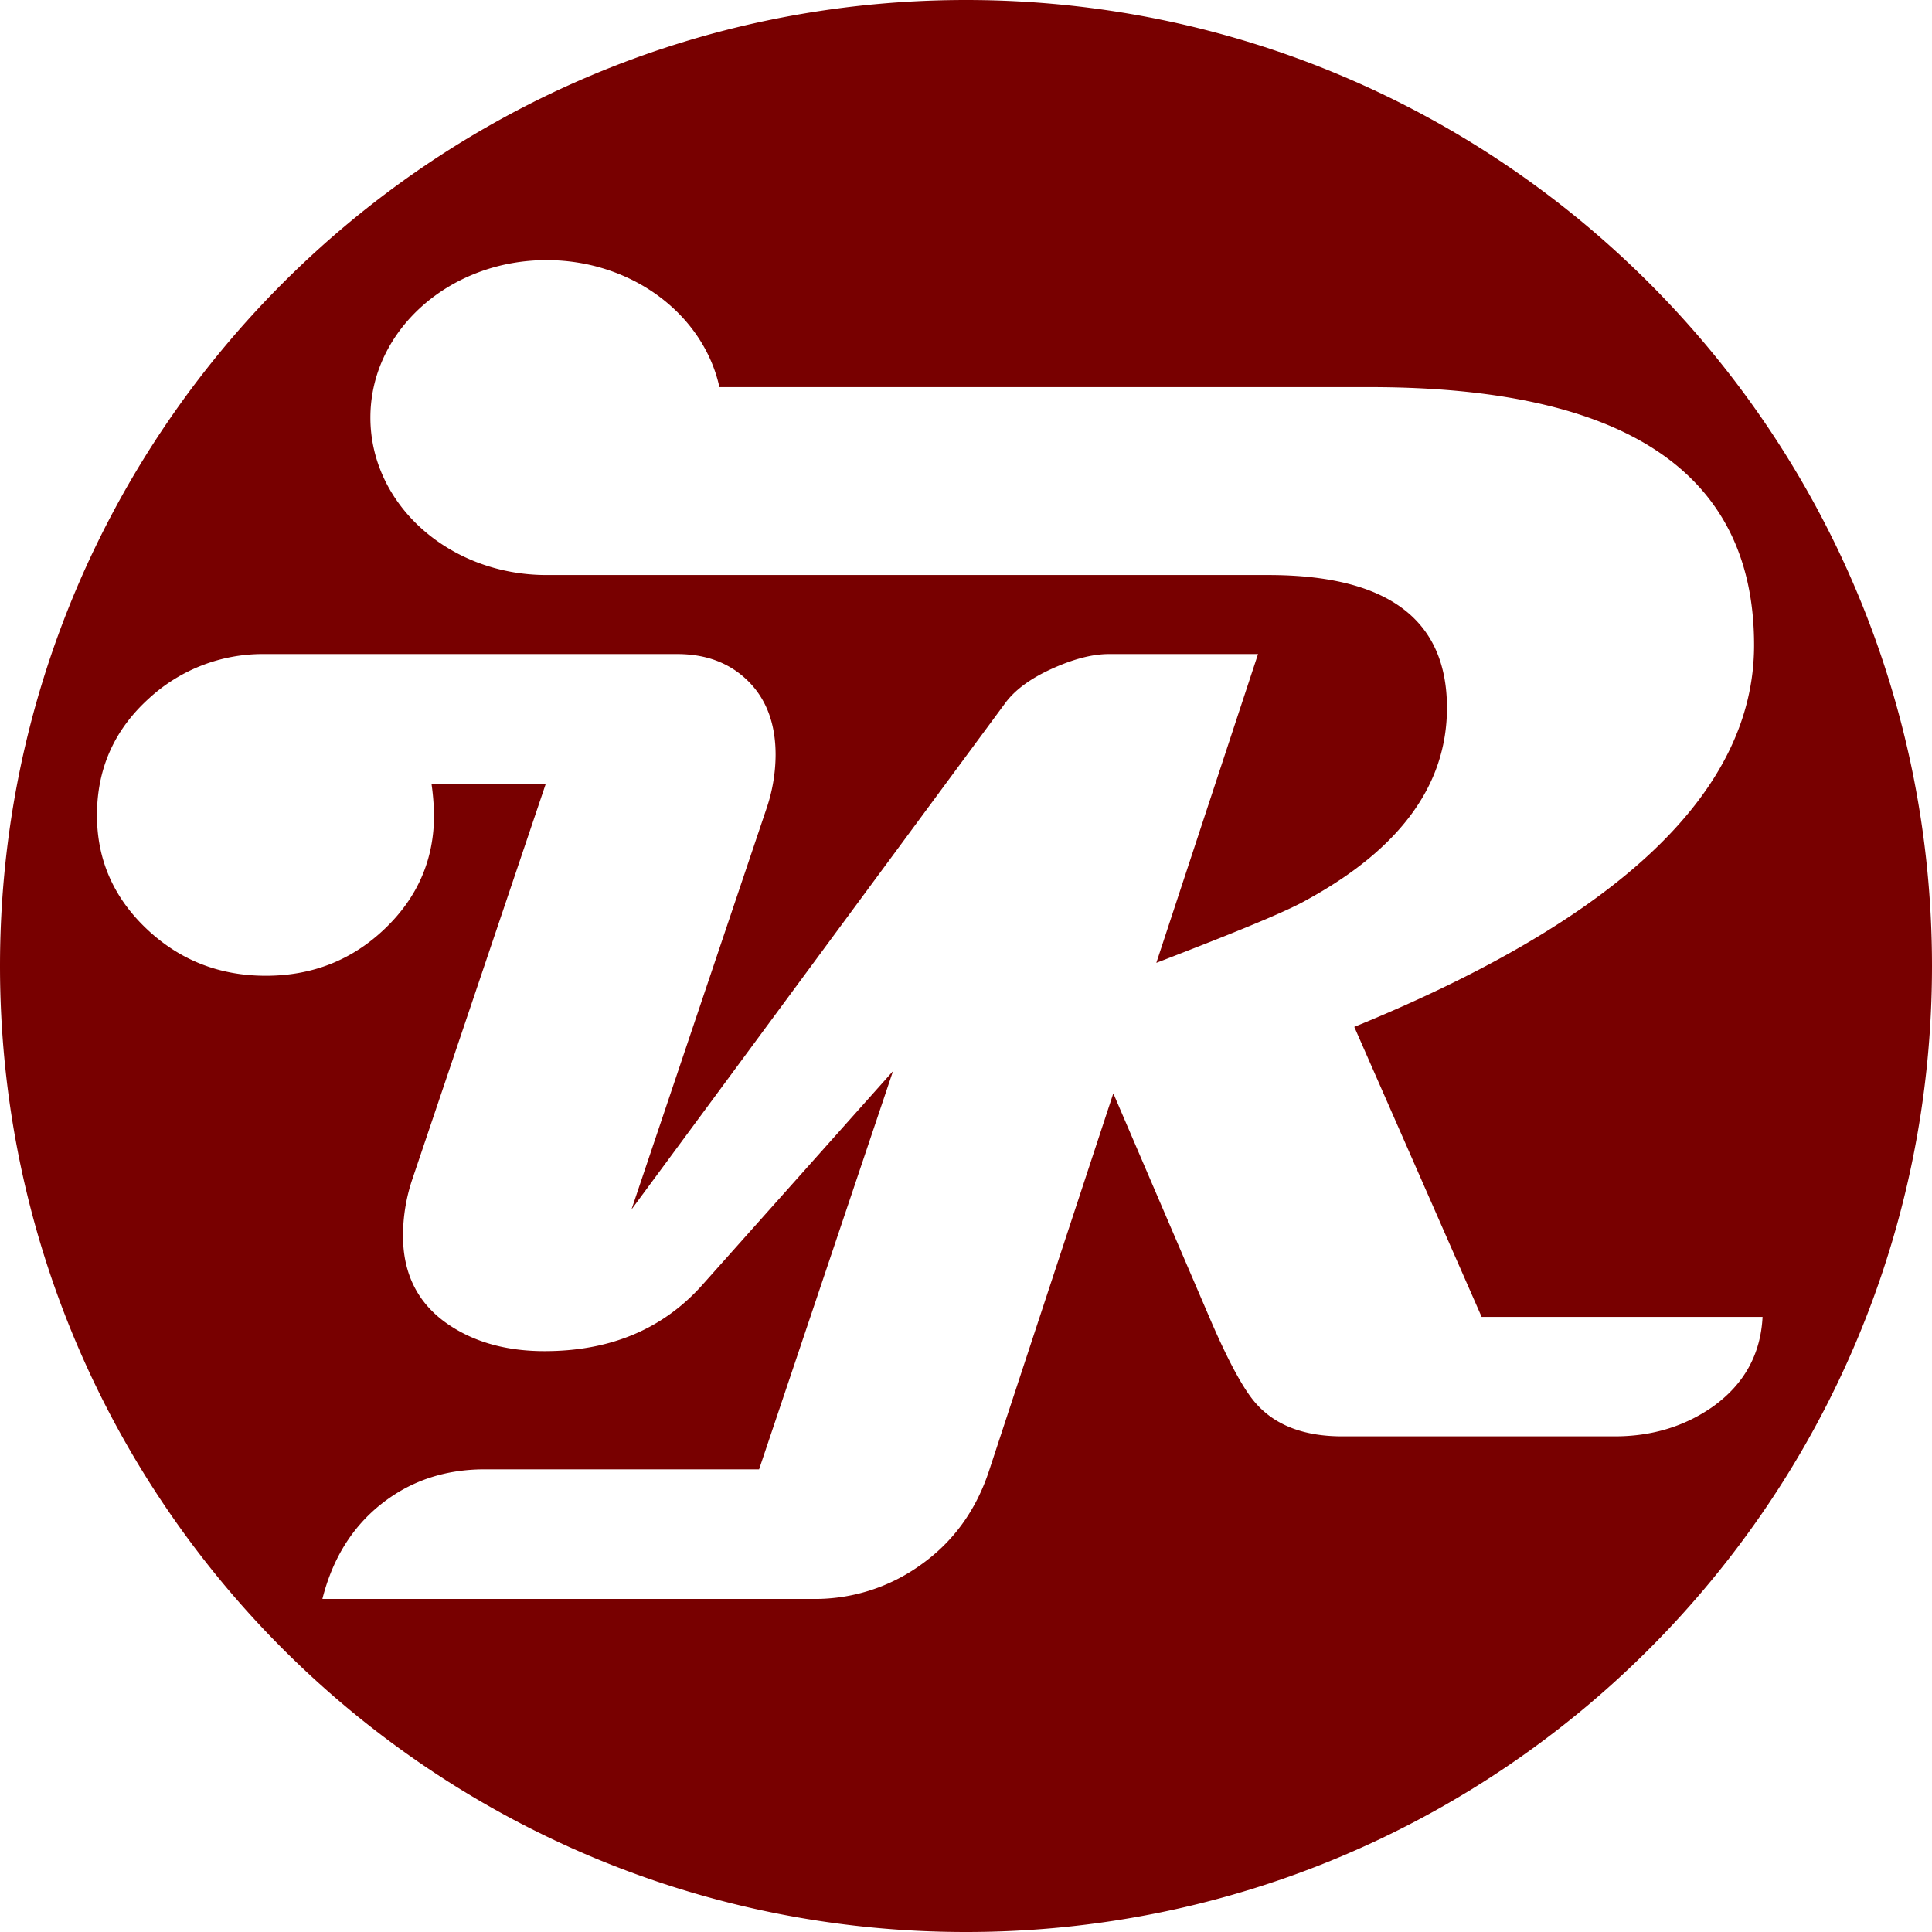 <svg id="Layer_1" data-name="Layer 1" xmlns="http://www.w3.org/2000/svg" viewBox="0 0 800 800"><path d="M400.33.05c-220.91,0-400,179.09-400,400s179.09,400,400,400,400-179.09,400-400S621.25.05,400.33.05ZM709.66,582.46q-17.58,12.36-40.72,12.35H556.13q-23.16,0-35.17-13-7.9-8.34-19.92-36.44l-39.71-92.59L409.8,609.3q-8.15,24.48-28.12,38.66a75,75,0,0,1-44.42,14.18H133.82q6.3-25,24.44-39.35t42.85-14.32H314.65l55.46-164.9L291,532.28q-24.45,27.26-65.19,27.25-23.66,0-39.95-11.13-18.66-12.78-18.66-36.7a73.76,73.76,0,0,1,3.68-22.81l55.46-164.34H179a102.54,102.54,0,0,1,1.05,13.07q0,27.53-20.37,47t-49.28,19.47q-28.92,0-49.42-19.47t-20.5-47q0-28.92,21.55-48.39a69.5,69.5,0,0,1,47.84-18.35H280.75q18.13,0,29.43,11.26t11.31,30.45a69.73,69.73,0,0,1-3.68,22l-56,166.29L416.37,291.46q6-8.35,19.45-14.46t23.66-6.12h61.77L479.14,398.74q6.6-2.52,14.28-5.54,38.08-14.82,47.76-20.38,58.3-31.8,58.31-79.66,0-54.95-73.84-55h-299c-40.29,0-72.95-29.19-72.95-65.2s32.66-65.2,72.95-65.2c35.46,0,65,22.62,71.57,52.59H567.55q159.11,0,159.11,106.83,0,90.47-165.55,158.08l52.74,120.1H730.17Q729,568.57,709.66,582.46Z" transform="translate(-0.33 -0.05)" fill="#780000"/>
  
</svg>
